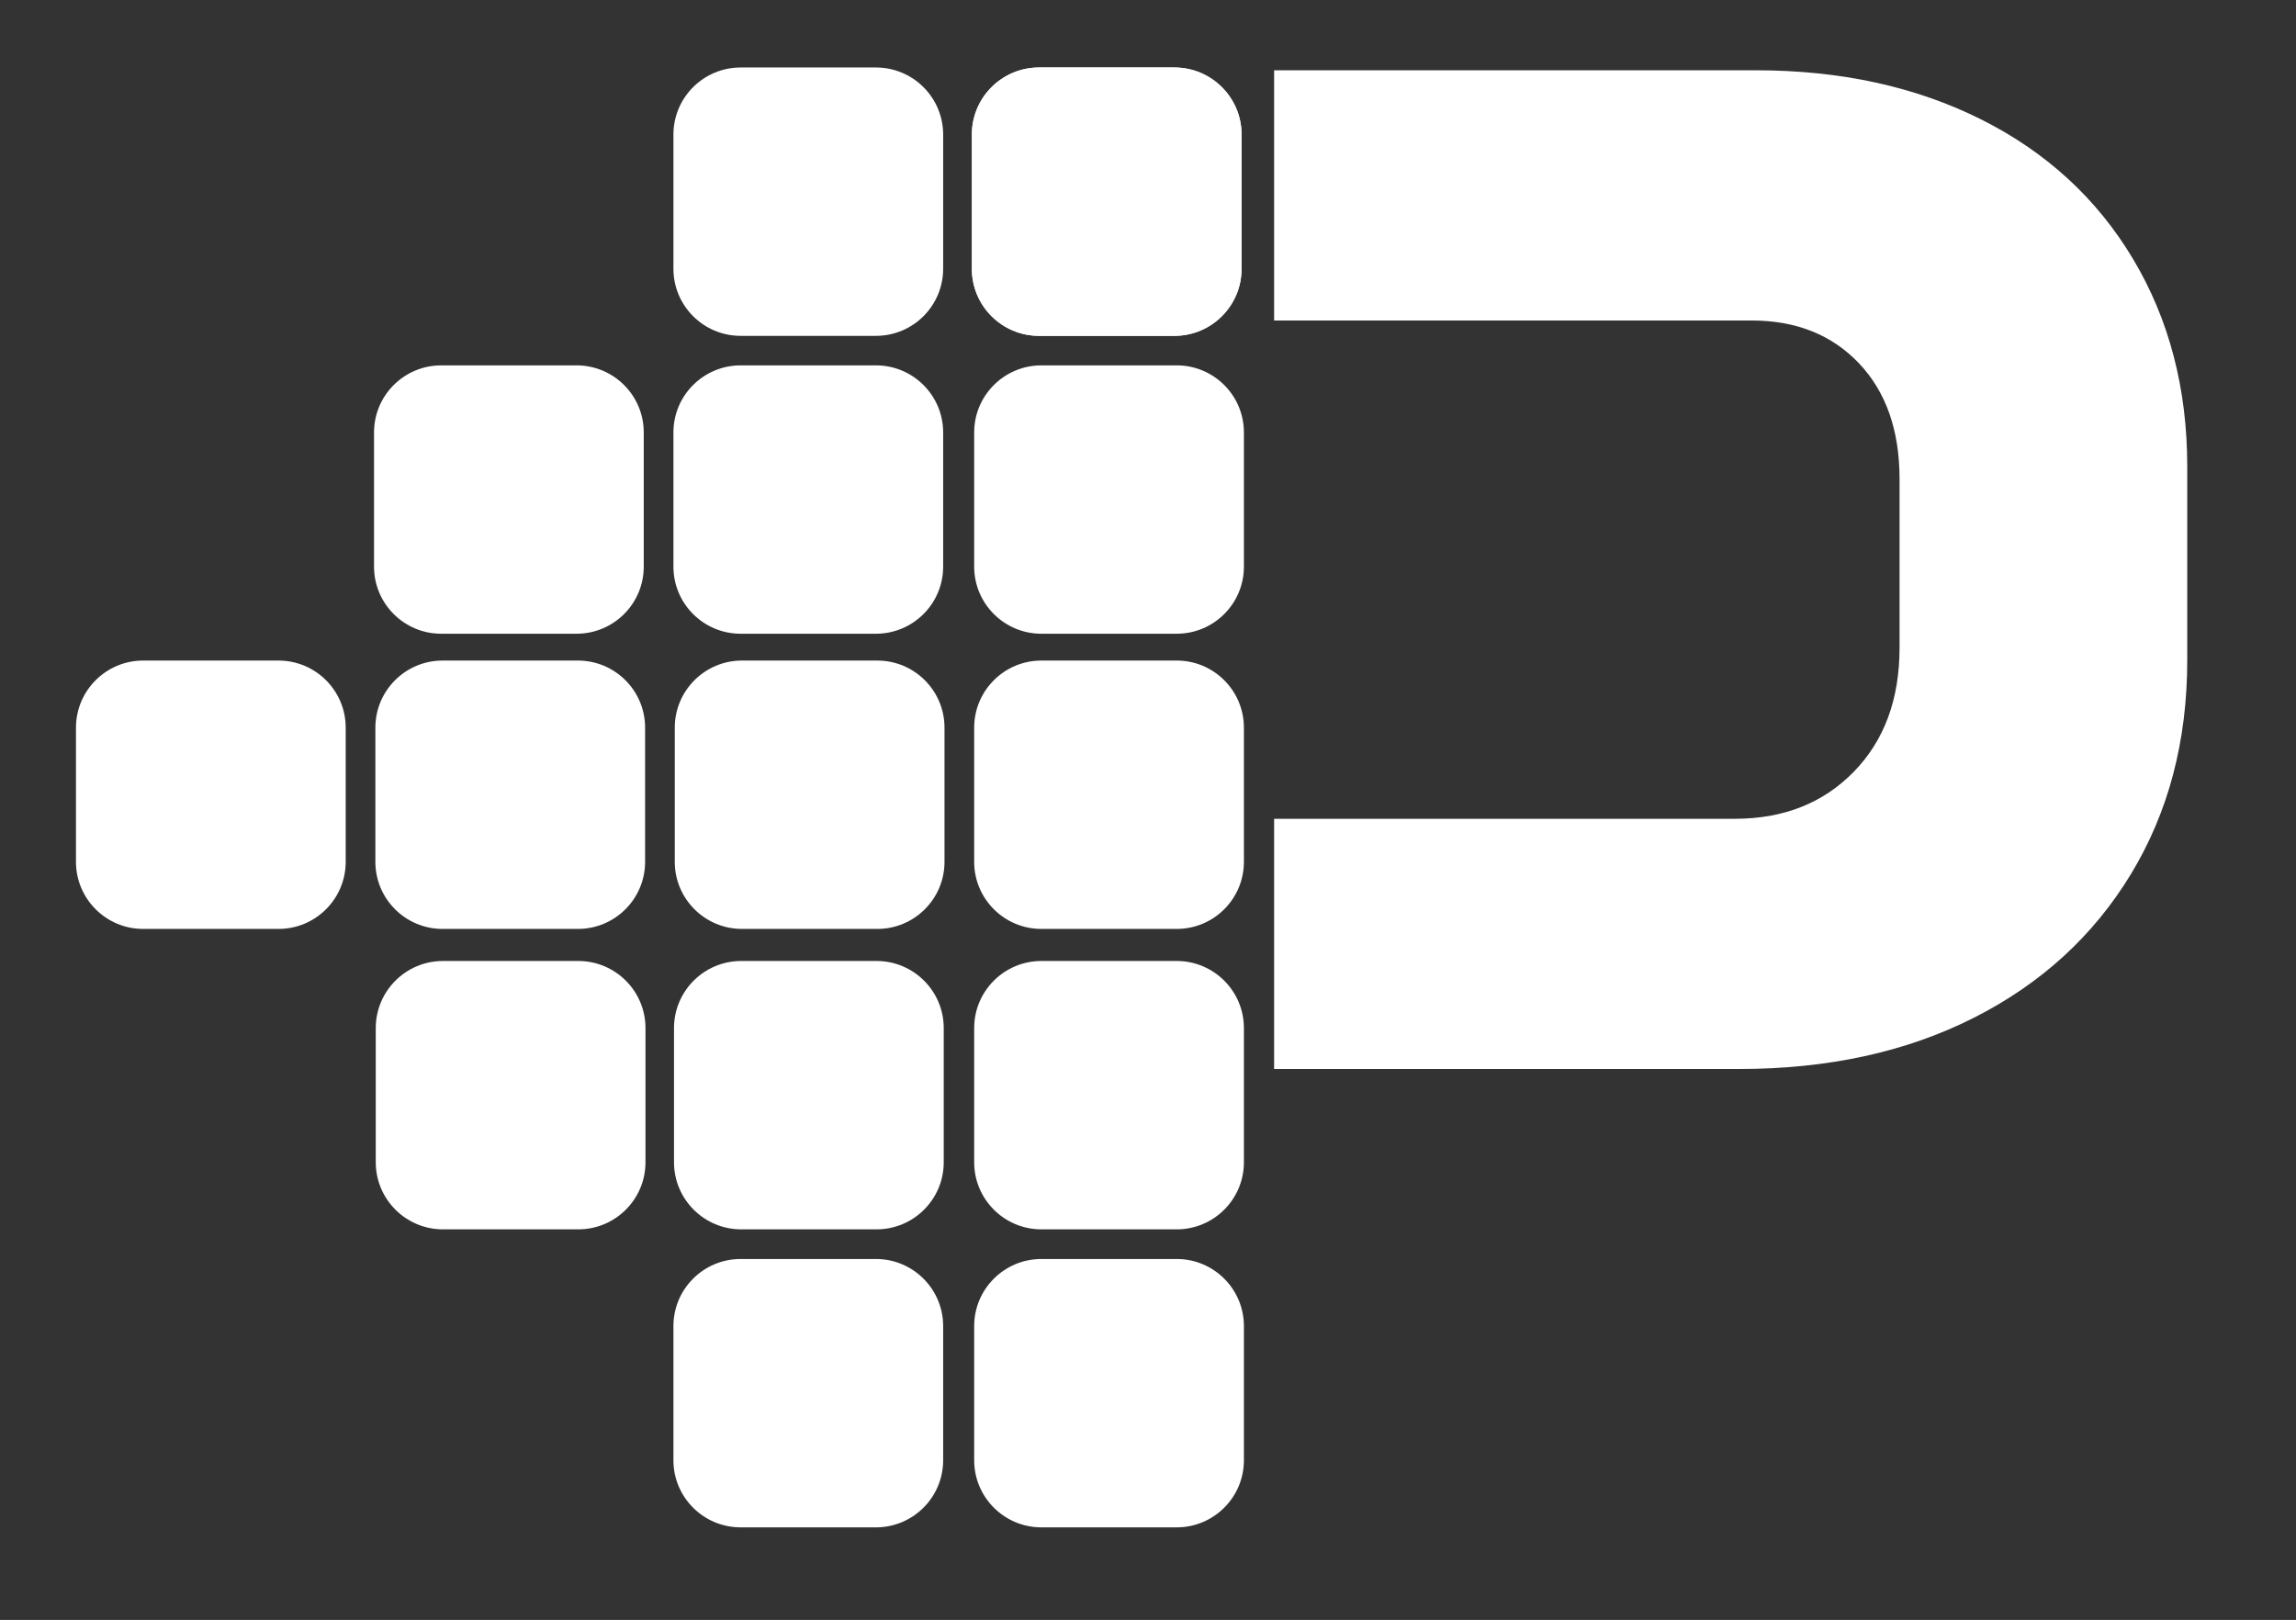 <?xml version="1.0" encoding="UTF-8" standalone="no"?>
<!DOCTYPE svg PUBLIC "-//W3C//DTD SVG 1.1//EN" "http://www.w3.org/Graphics/SVG/1.1/DTD/svg11.dtd">
<svg width="100%" height="100%" viewBox="0 0 1362 961" version="1.1" xmlns="http://www.w3.org/2000/svg" xmlns:xlink="http://www.w3.org/1999/xlink" xml:space="preserve" xmlns:serif="http://www.serif.com/" style="fill-rule:evenodd;clip-rule:evenodd;stroke-linejoin:round;stroke-miterlimit:2;">
    <rect x="0" y="0" width="1362" height="961" fill="#333333" stroke="none"/>
    <g id="ArtBoard1" transform="matrix(0.873,0,0,0.83,-763.016,-450.838)">
        <rect x="874.016" y="543.307" width="1559.06" height="1157.48" style="fill:none;"/>
        <g transform="matrix(4.773,0,0,5.021,-2178.52,-8847.93)">
            <g transform="matrix(1,0,0,1,333.641,1771.32)">
                <path d="M487.289,109.05L555.849,109.05C567.919,109.05 578.603,111.375 587.903,116.025C597.203,120.675 604.425,127.303 609.569,135.91C614.714,144.517 617.286,154.361 617.286,165.442L617.286,193.044C617.286,204.52 614.615,214.66 609.272,223.465C603.93,232.27 596.461,239.097 586.864,243.944C577.268,248.792 566.138,251.216 553.475,251.216L487.289,251.216L487.289,215.6L552.881,215.6C559.806,215.6 565.445,213.374 569.798,208.922C574.151,204.47 576.328,198.584 576.328,191.263L576.328,167.222C576.328,160.297 574.399,154.806 570.54,150.75C566.682,146.694 561.587,144.666 555.255,144.666L487.289,144.666L487.289,109.05Z" style="fill:white;fill-rule:nonzero;"/>
            </g>
            <g transform="matrix(-4.37331e-17,0.382,-0.384,-1.69453e-16,885.174,1839.1)">
                <g transform="matrix(1,0,0,1,-2,108.5)">
                    <path d="M320,94.907C320,81.16 308.798,70 295,70L245,70C231.202,70 220,81.16 220,94.907L220,145.093C220,158.84 231.202,170 245,170L295,170C308.798,170 320,158.84 320,145.093L320,94.907Z" style="fill:white;"/>
                </g>
                <g transform="matrix(1,0,0,1,-2,220)">
                    <path d="M320,94.907C320,81.16 308.798,70 295,70L245,70C231.202,70 220,81.16 220,94.907L220,145.093C220,158.84 231.202,170 245,170L295,170C308.798,170 320,158.84 320,145.093L320,94.907Z" style="fill:white;"/>
                </g>
                <g transform="matrix(1,0,0,1,-2,331)">
                    <path d="M320,94.907C320,81.16 308.798,70 295,70L245,70C231.202,70 220,81.16 220,94.907L220,145.093C220,158.84 231.202,170 245,170L295,170C308.798,170 320,158.84 320,145.093L320,94.907Z" style="fill:white;"/>
                </g>
                <g transform="matrix(1,0,0,1,108,108.5)">
                    <path d="M320,94.907C320,81.16 308.798,70 295,70L245,70C231.202,70 220,81.16 220,94.907L220,145.093C220,158.84 231.202,170 245,170L295,170C308.798,170 320,158.84 320,145.093L320,94.907Z" style="fill:white;"/>
                </g>
                <g transform="matrix(1,0,4.93038e-32,1,108,219.5)">
                    <path d="M320,94.907C320,81.16 308.798,70 295,70L245,70C231.202,70 220,81.16 220,94.907L220,145.093C220,158.84 231.202,170 245,170L295,170C308.798,170 320,158.84 320,145.093L320,94.907Z" style="fill:white;"/>
                </g>
                <g transform="matrix(1,0,0,1,108,330.5)">
                    <path d="M320,94.907C320,81.16 308.798,70 295,70L245,70C231.202,70 220,81.16 220,94.907L220,145.093C220,158.84 231.202,170 245,170L295,170C308.798,170 320,158.84 320,145.093L320,94.907Z" style="fill:white;"/>
                </g>
                <g transform="matrix(1,0,0,1,108,441.5)">
                    <path d="M320,94.907C320,81.16 308.798,70 295,70L245,70C231.202,70 220,81.16 220,94.907L220,145.093C220,158.84 231.202,170 245,170L295,170C308.798,170 320,158.84 320,145.093L320,94.907Z" style="fill:white;"/>
                </g>
                <g transform="matrix(1,0,0,1,219.951,108.5)">
                    <path d="M320,94.907C320,81.16 308.798,70 295,70L245,70C231.202,70 220,81.16 220,94.907L220,145.093C220,158.84 231.202,170 245,170L295,170C308.798,170 320,158.84 320,145.093L320,94.907Z" style="fill:white;"/>
                </g>
                <g transform="matrix(1,0,0,1,219.951,219.787)">
                    <path d="M320,94.907C320,81.16 308.798,70 295,70L245,70C231.202,70 220,81.16 220,94.907L220,145.093C220,158.84 231.202,170 245,170L295,170C308.798,170 320,158.84 320,145.093L320,94.907Z" style="fill:white;"/>
                </g>
                <g transform="matrix(1,7.39557e-32,0,1,331,220)">
                    <path d="M320,94.907C320,81.16 308.798,70 295,70L245,70C231.202,70 220,81.16 220,94.907L220,145.093C220,158.84 231.202,170 245,170L295,170C308.798,170 320,158.84 320,145.093L320,94.907Z" style="fill:white;"/>
                </g>
                <g transform="matrix(1,0,0,1,219.951,330.358)">
                    <path d="M320,94.907C320,81.16 308.798,70 295,70L245,70C231.202,70 220,81.16 220,94.907L220,145.093C220,158.84 231.202,170 245,170L295,170C308.798,170 320,158.84 320,145.093L320,94.907Z" style="fill:white;"/>
                </g>
                <g transform="matrix(1,0,0,1,331,108.5)">
                    <path d="M320,94.907C320,81.16 308.798,70 295,70L245,70C231.202,70 220,81.16 220,94.907L220,145.093C220,158.84 231.202,170 245,170L295,170C308.798,170 320,158.84 320,145.093L320,94.907Z" style="fill:white;"/>
                </g>
                <g transform="matrix(1,0,0,1,-113,109.364)">
                    <path d="M320,94.907C320,81.16 308.798,70 295,70L245,70C231.202,70 220,81.16 220,94.907L220,145.093C220,158.84 231.202,170 245,170L295,170C308.798,170 320,158.84 320,145.093L320,94.907Z" style="fill:white;"/>
                </g>
                <g transform="matrix(1,0,0,1,-113,109.364)">
                    <path d="M320,94.907C320,81.16 308.798,70 295,70L245,70C231.202,70 220,81.16 220,94.907L220,145.093C220,158.84 231.202,170 245,170L295,170C308.798,170 320,158.84 320,145.093L320,94.907Z" style="fill:white;"/>
                </g>
                <g transform="matrix(1,2.46519e-32,0,1,-113,220)">
                    <path d="M320,94.907C320,81.16 308.798,70 295,70L245,70C231.202,70 220,81.16 220,94.907L220,145.093C220,158.84 231.202,170 245,170L295,170C308.798,170 320,158.84 320,145.093L320,94.907Z" style="fill:white;"/>
                </g>
            </g>
        </g>
    </g>
</svg>
